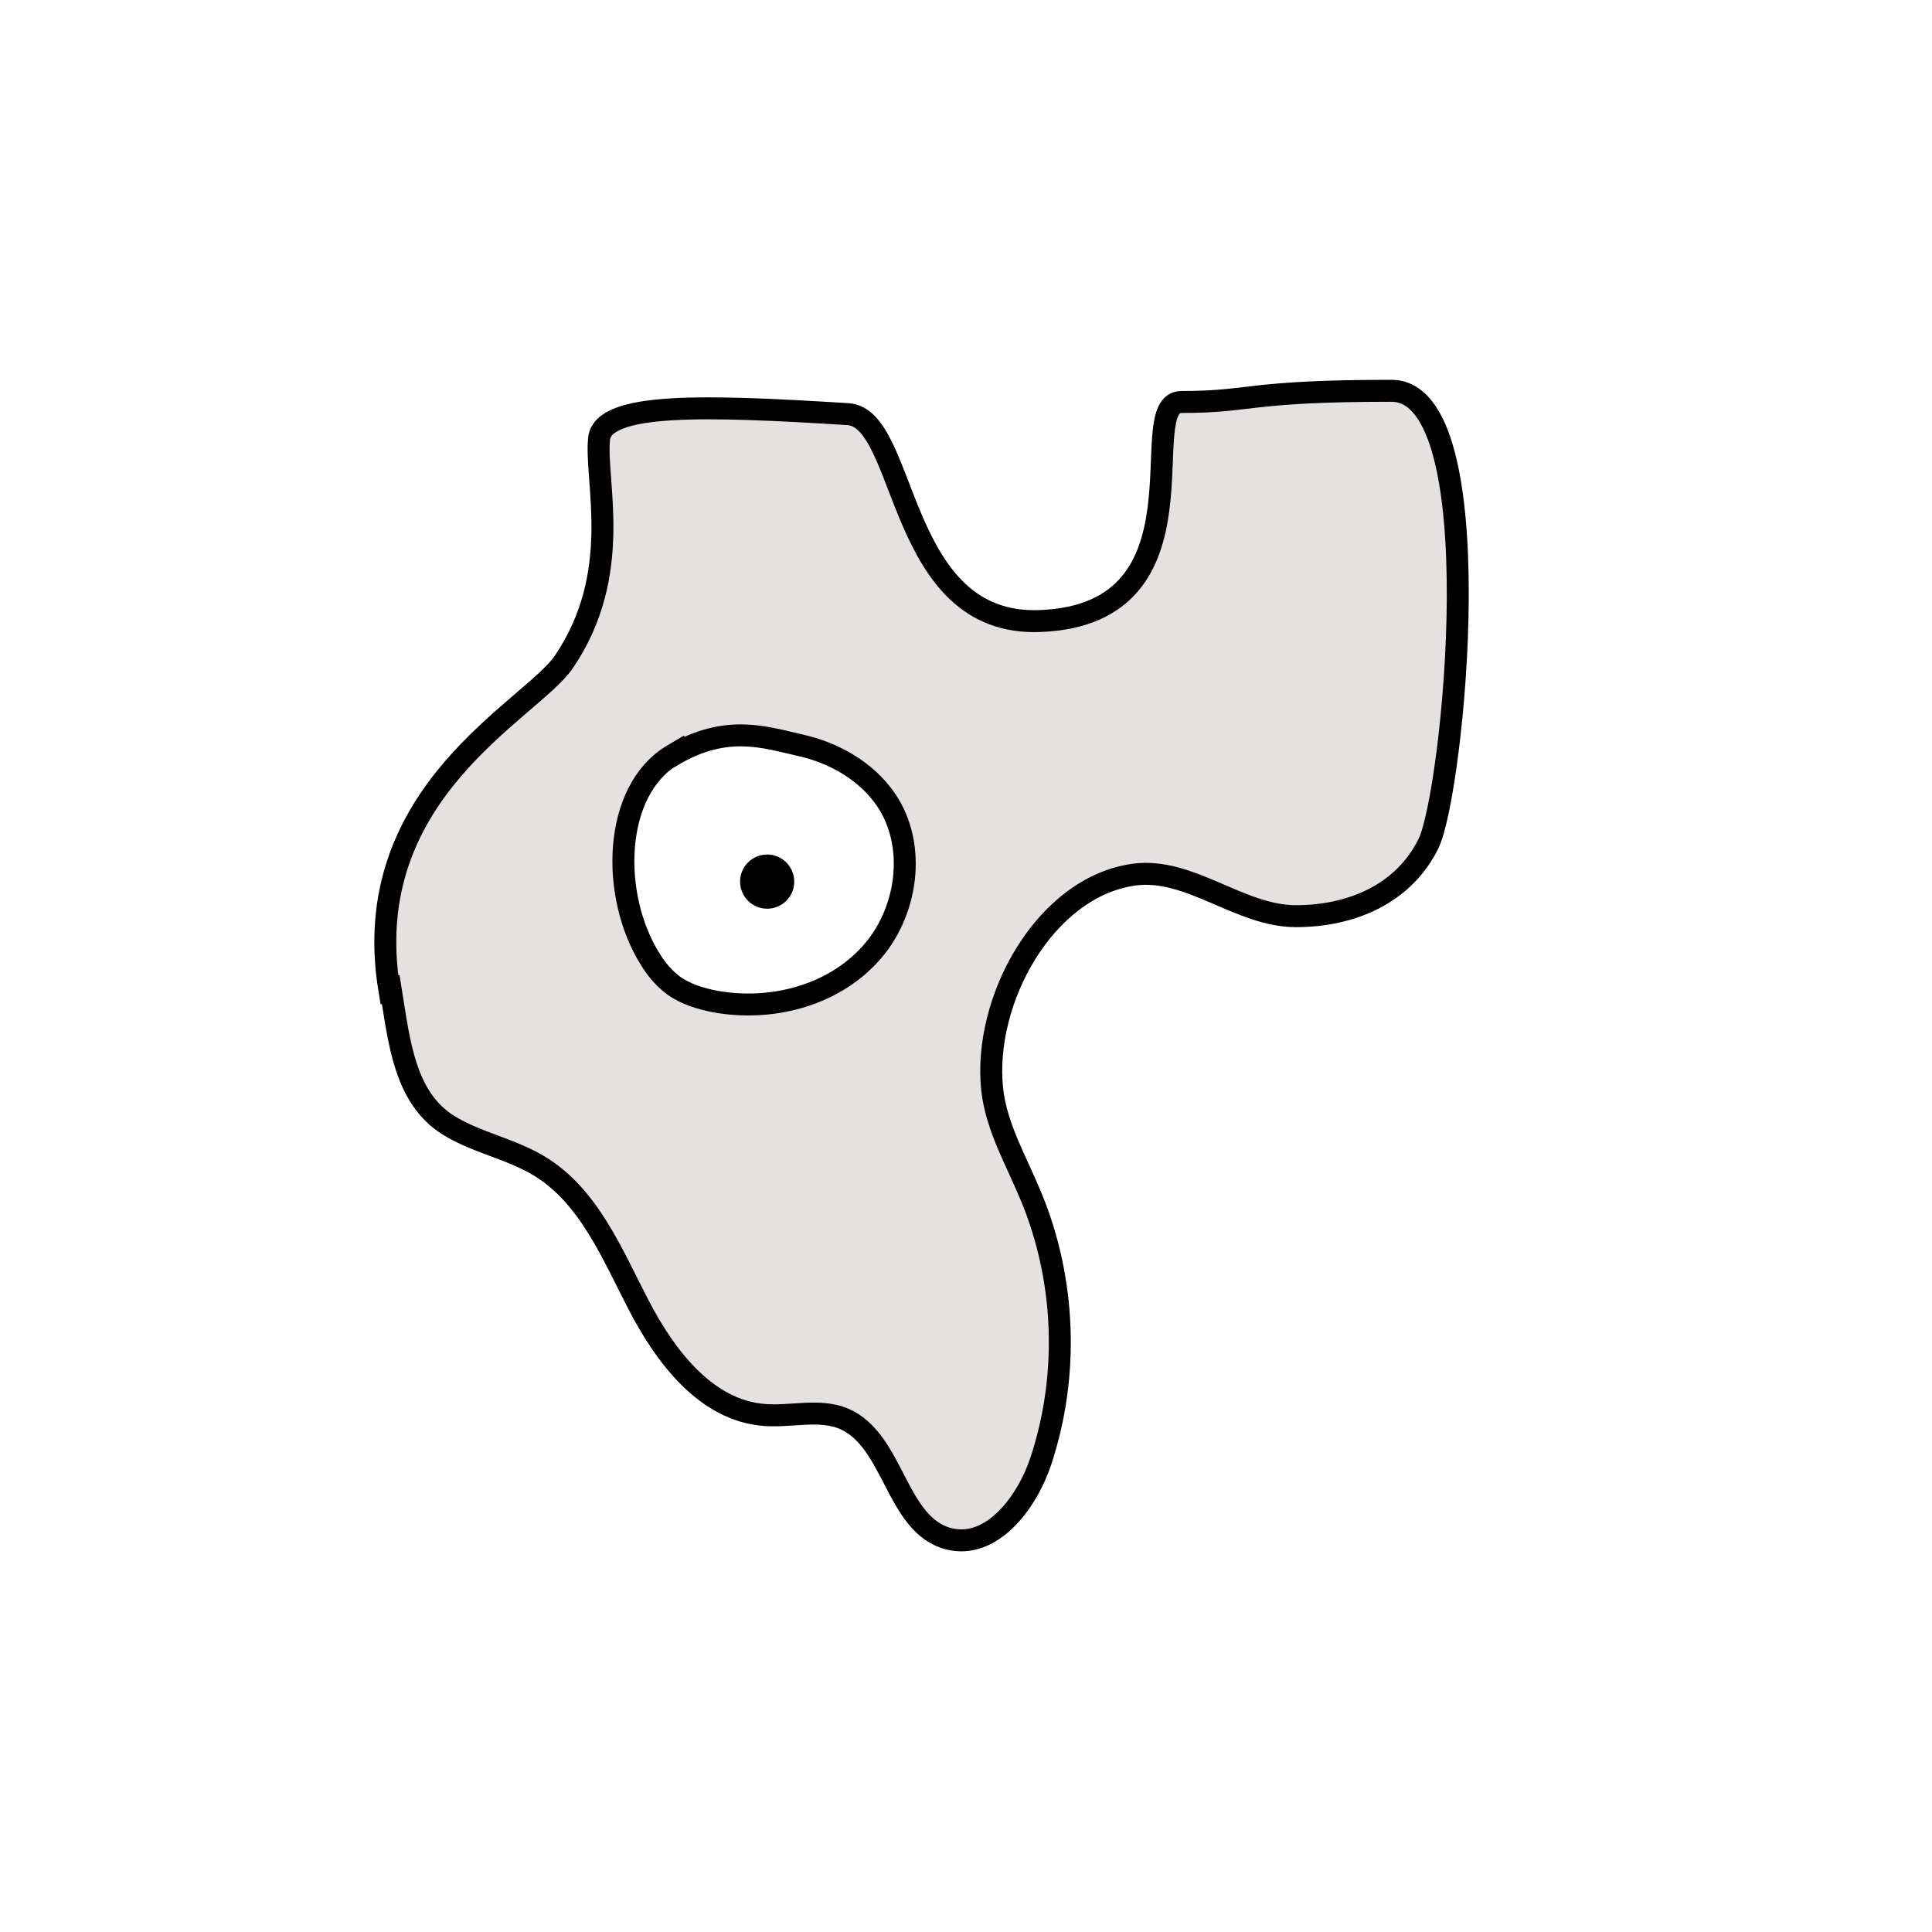 <svg width="1760" height="1760" viewBox="0 0 1760 1760" fill="none" xmlns="http://www.w3.org/2000/svg">
<rect width="1760" height="1760" fill="white"/>
<path d="M355.971 901.394C363.629 948.617 368.309 1000.09 408.723 1025.19C434.248 1040.93 465.303 1046.46 491.254 1062.2C536.347 1089.43 557.618 1142.18 581.867 1188.98C606.115 1235.78 643.126 1284.7 695.877 1288.96C720.126 1291.08 746.076 1283 768.623 1292.36C814.567 1311.93 815.843 1388.93 863.915 1401.69C903.053 1411.9 935.385 1369.36 948.147 1331.07C974.097 1252.8 970.695 1165.58 939.214 1089.86C926.026 1057.95 907.733 1026.89 903.904 992.861C894.97 911.179 951.976 807.801 1033.23 796.74C1083.85 789.933 1129.37 834.603 1180.42 834.603C1231.47 834.603 1278.69 814.182 1301.24 768.662C1323.79 723.141 1361.22 356 1267.63 356C1134.9 356 1141.29 366.21 1076.2 366.21C1031.1 366.21 1108.53 559.353 947.721 565.734C816.269 571.265 827.33 380.675 772.451 377.271C642.275 369.188 549.11 366.21 545.707 399.819C541.878 438.958 568.253 522.341 513.8 602.746C484.022 646.99 324.916 721.44 354.695 901.82L355.971 901.394Z" fill="#E6E1E1" stroke="black" stroke-width="20" stroke-miterlimit="10"/>
<path d="M613.345 687.405C557.616 720.163 556.34 816.309 592.075 873.316C597.605 882.675 604.837 891.184 613.345 897.565C624.406 905.648 638.445 909.902 652.058 912.455C702.257 921.389 757.56 907.35 792.018 869.912C826.902 832.475 835.836 770.363 806.908 728.246C789.04 702.295 759.687 685.703 729.058 678.897C698.428 672.09 662.268 658.902 613.345 687.831V687.405Z" fill="white" stroke="black" stroke-width="20" stroke-miterlimit="10"/>
<path d="M698.856 827.797C712.483 827.797 723.53 816.75 723.53 803.122C723.53 789.495 712.483 778.448 698.856 778.448C685.229 778.448 674.182 789.495 674.182 803.122C674.182 816.75 685.229 827.797 698.856 827.797Z" fill="black"/>
</svg>
